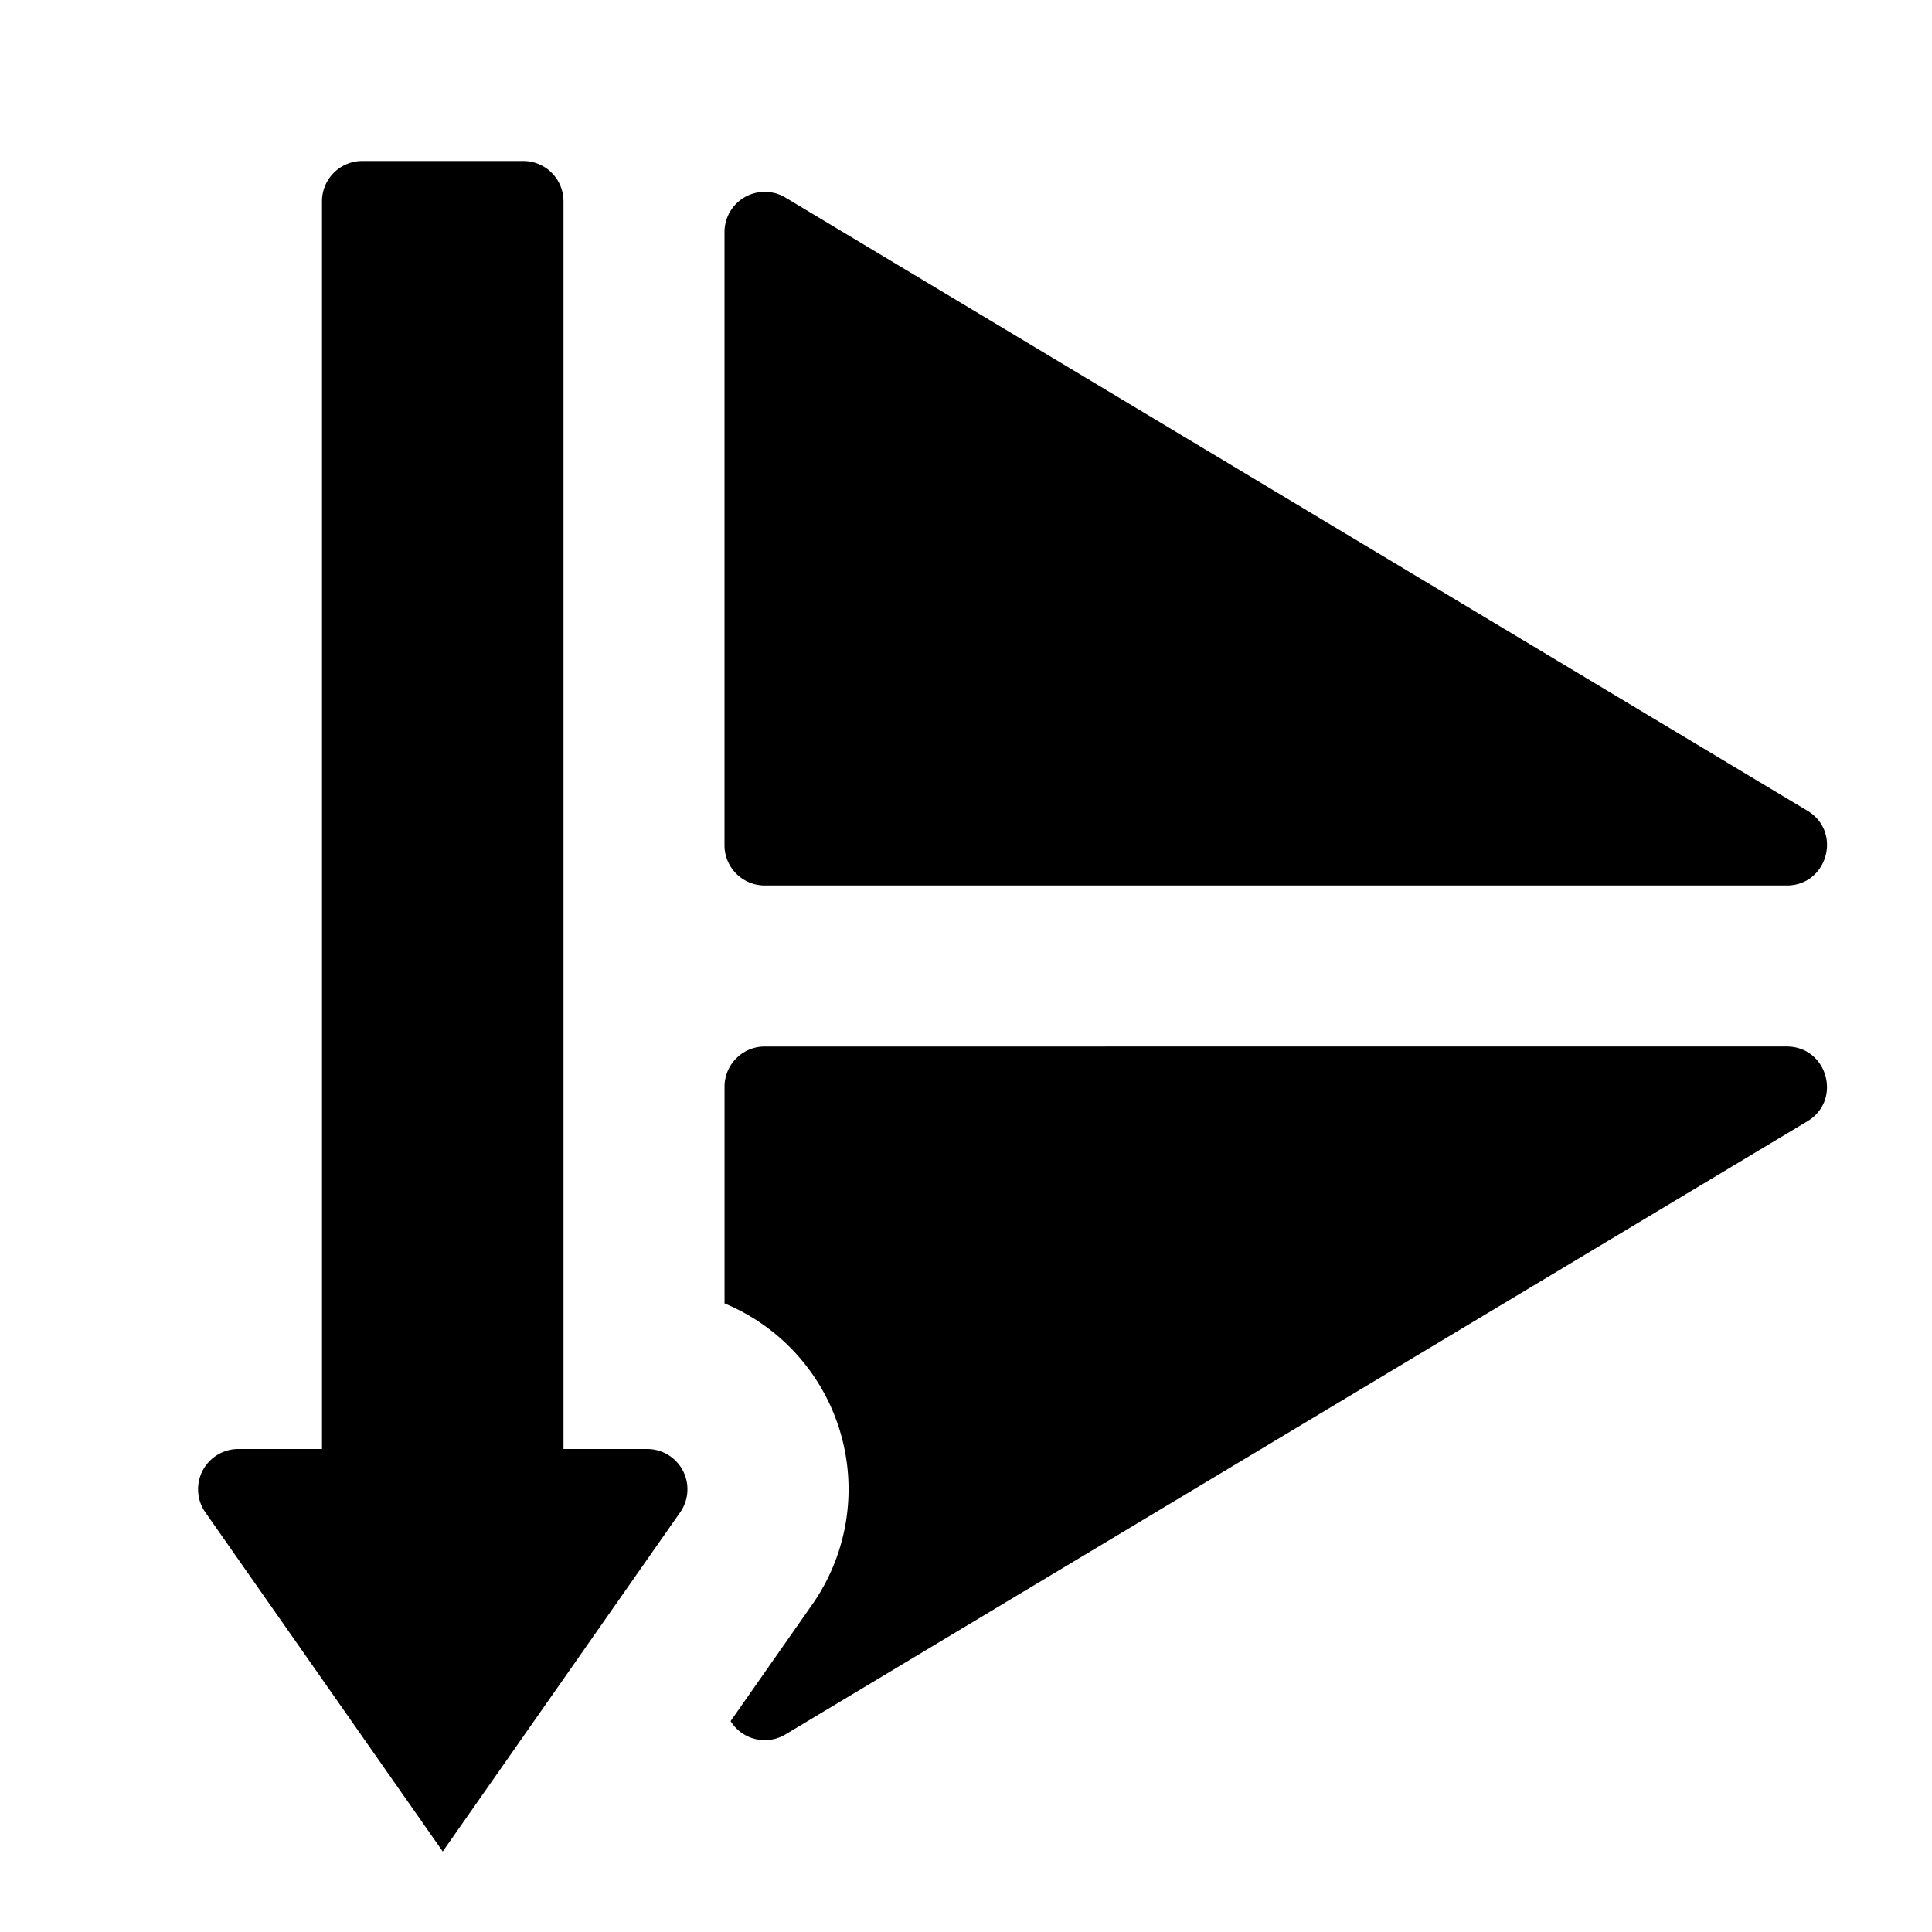 <svg xmlns="http://www.w3.org/2000/svg" width="1152" height="1152" viewBox="0 0 1152 1152"><title>ReflectVertical_24</title><path d="M405.565 901.758A23.994 23.994 0 0 0 385.9 864H336V120a23.992 23.992 0 0 0-24-24h-96a23.994 23.994 0 0 0-24 24v744h-49.9a24 24 0 0 0-19.661 37.758L264 1104zM1065.368 528H456a24 24 0 0 1-24-24V138.388a24 24 0 0 1 36.348-20.58l609.368 365.612c20.873 12.523 11.994 44.58-12.348 44.58zM432.023 647.789v129.4a119.969 119.969 0 0 1 52.266 179.578l-48.653 69.492a23.983 23.983 0 0 0 32.7 7.945L1077.7 668.578c20.871-12.516 11.991-44.578-12.349-44.578H455.982a23.976 23.976 0 0 0-23.959 23.789z"/></svg>
